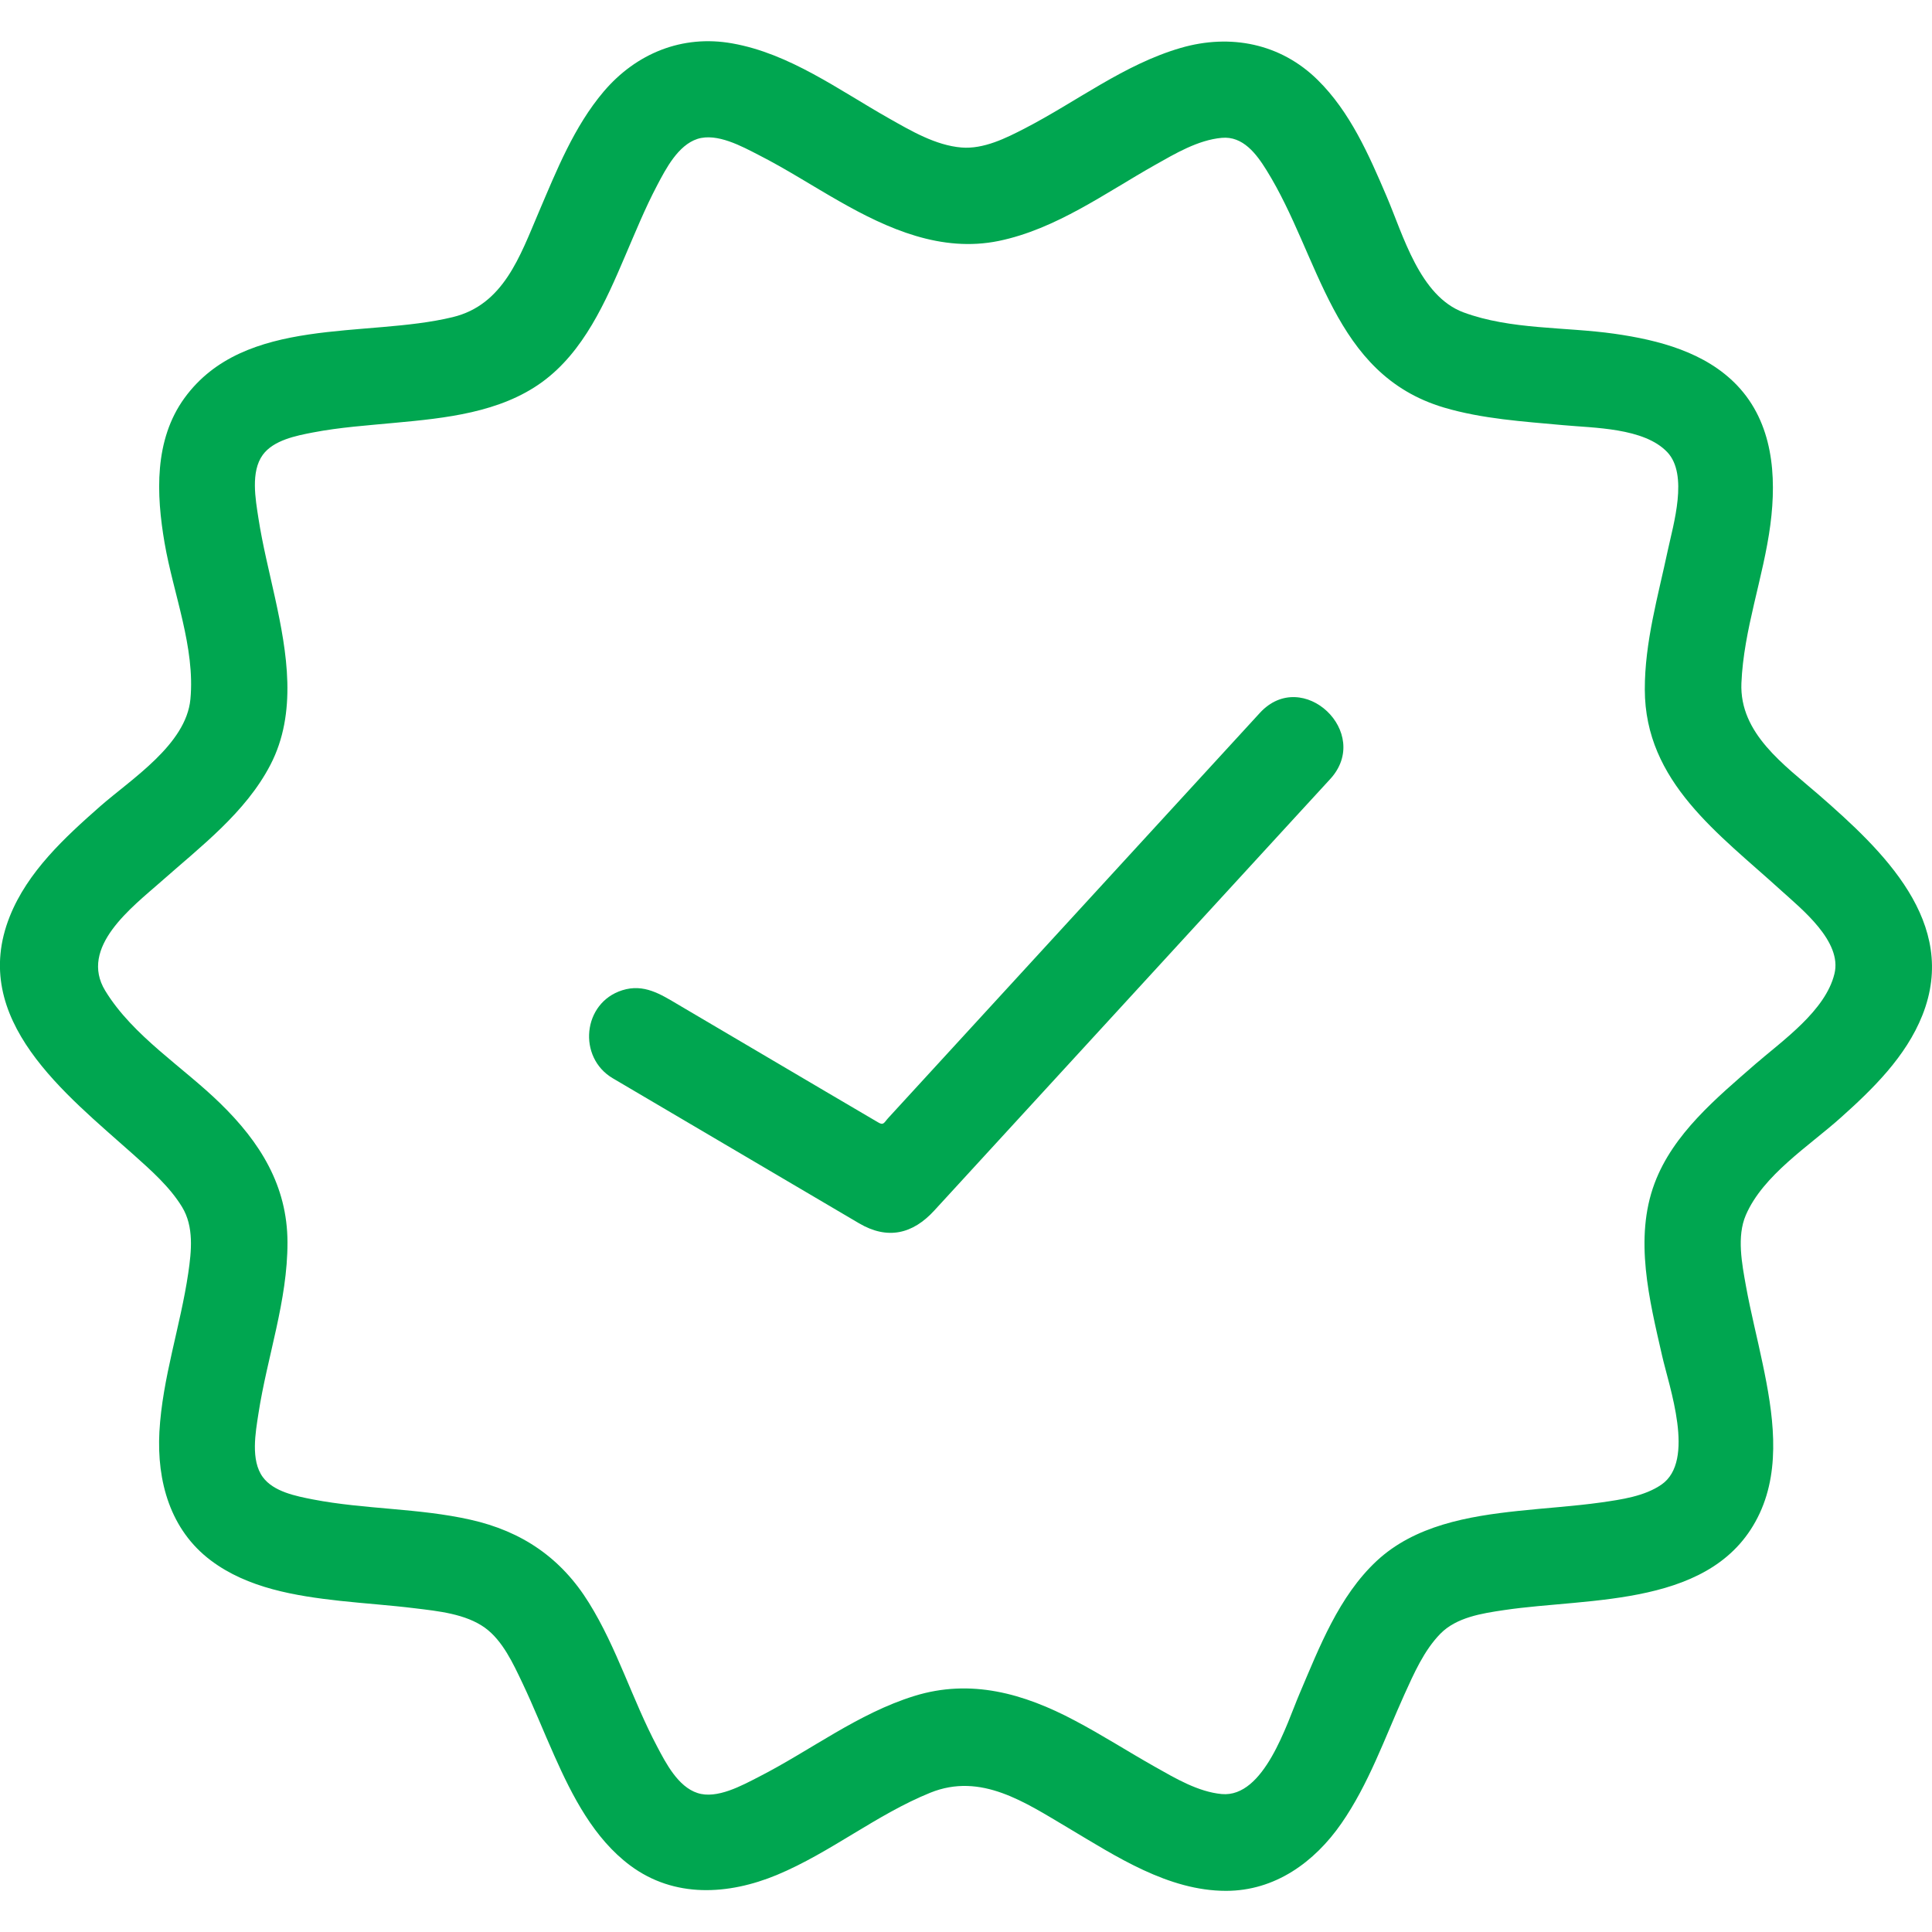 <svg width="20" height="20" viewBox="0 0 20 20" fill="none" xmlns="http://www.w3.org/2000/svg">
<g clip-path="url(#clip0_255_7055)">
<path d="M18.828 8.229C18.505 7.947 19.378 8.707 18.828 8.229V8.229Z" fill="#00A650"/>
<path d="M18.828 8.228C18.472 7.918 18.006 7.594 18.027 7.072C18.05 6.516 18.255 5.98 18.327 5.43C18.393 4.923 18.353 4.379 17.983 3.99C17.654 3.645 17.169 3.52 16.713 3.455C16.201 3.382 15.641 3.415 15.151 3.234C14.696 3.066 14.526 2.433 14.353 2.03C14.171 1.604 13.976 1.158 13.641 0.828C13.257 0.449 12.736 0.347 12.223 0.496C11.638 0.666 11.147 1.051 10.611 1.328C10.414 1.43 10.182 1.546 9.953 1.527C9.686 1.505 9.43 1.354 9.202 1.225C8.685 0.933 8.175 0.554 7.579 0.449C7.062 0.357 6.585 0.553 6.25 0.947C5.942 1.31 5.762 1.764 5.577 2.197C5.383 2.651 5.213 3.156 4.686 3.283C3.789 3.501 2.533 3.265 1.91 4.12C1.594 4.555 1.617 5.117 1.704 5.622C1.794 6.145 2.022 6.703 1.971 7.239C1.926 7.707 1.36 8.064 1.038 8.346C0.671 8.669 0.286 9.023 0.101 9.487C-0.325 10.556 0.681 11.327 1.38 11.951C1.562 12.114 1.757 12.285 1.885 12.495C2.009 12.699 1.982 12.952 1.949 13.178C1.868 13.729 1.681 14.264 1.65 14.823C1.623 15.332 1.761 15.837 2.183 16.154C2.564 16.441 3.059 16.521 3.52 16.572C3.778 16.6 4.038 16.617 4.296 16.649C4.534 16.678 4.821 16.706 5.022 16.852C5.204 16.985 5.312 17.221 5.406 17.418C5.525 17.668 5.626 17.924 5.739 18.176C5.925 18.594 6.148 19.031 6.523 19.311C6.979 19.651 7.539 19.618 8.043 19.409C8.599 19.177 9.073 18.784 9.631 18.558C10.156 18.346 10.611 18.658 11.057 18.922C11.553 19.217 12.093 19.574 12.692 19.574C13.198 19.574 13.607 19.278 13.886 18.876C14.169 18.468 14.334 17.994 14.537 17.544C14.636 17.326 14.741 17.085 14.911 16.912C15.077 16.742 15.344 16.701 15.568 16.668C16.461 16.534 17.761 16.647 18.217 15.664C18.44 15.183 18.353 14.622 18.248 14.122C18.192 13.852 18.123 13.584 18.074 13.313C18.033 13.084 17.977 12.8 18.073 12.578C18.251 12.165 18.728 11.863 19.053 11.572C19.389 11.272 19.73 10.938 19.9 10.511C20.283 9.55 19.487 8.802 18.828 8.228ZM18.99 10.081C18.897 10.463 18.456 10.769 18.176 11.012C18.271 10.929 18.351 10.859 18.172 11.015C17.771 11.365 17.32 11.736 17.128 12.25C16.914 12.822 17.075 13.459 17.205 14.03C17.278 14.355 17.555 15.122 17.2 15.368C17.024 15.49 16.784 15.523 16.577 15.553C16.291 15.593 16.003 15.61 15.716 15.641C15.199 15.696 14.646 15.791 14.251 16.159C13.859 16.525 13.658 17.052 13.452 17.535C13.321 17.841 13.088 18.612 12.647 18.572C12.403 18.549 12.167 18.409 11.958 18.291C11.679 18.134 11.409 17.96 11.126 17.811C10.599 17.531 10.05 17.375 9.464 17.557C8.881 17.738 8.393 18.119 7.855 18.394C7.683 18.482 7.421 18.628 7.22 18.561C7.019 18.496 6.893 18.252 6.802 18.079C6.545 17.594 6.388 17.061 6.097 16.593C5.809 16.127 5.402 15.851 4.87 15.732C4.333 15.611 3.778 15.626 3.239 15.522C3.066 15.488 2.831 15.443 2.72 15.29C2.593 15.116 2.645 14.83 2.675 14.636C2.766 14.043 2.977 13.466 2.976 12.861C2.975 12.273 2.691 11.823 2.282 11.424C1.894 11.044 1.377 10.726 1.09 10.257C0.814 9.806 1.367 9.391 1.67 9.124C2.078 8.763 2.543 8.411 2.799 7.918C3.079 7.379 2.971 6.754 2.847 6.188C2.787 5.914 2.718 5.641 2.675 5.363C2.645 5.168 2.593 4.883 2.72 4.709C2.831 4.556 3.067 4.51 3.239 4.477C3.519 4.423 3.805 4.404 4.088 4.377C4.608 4.329 5.176 4.272 5.612 3.955C6.043 3.641 6.27 3.122 6.473 2.646C6.578 2.402 6.678 2.155 6.802 1.92C6.893 1.747 7.019 1.503 7.22 1.438C7.423 1.373 7.682 1.516 7.855 1.605C8.14 1.75 8.408 1.924 8.686 2.082C9.192 2.371 9.746 2.616 10.34 2.494C10.933 2.371 11.44 1.999 11.958 1.707C12.167 1.589 12.403 1.449 12.647 1.427C12.867 1.406 13.007 1.594 13.111 1.762C13.668 2.657 13.789 3.874 14.948 4.219C15.347 4.337 15.768 4.363 16.18 4.401C16.499 4.431 17.02 4.427 17.26 4.681C17.48 4.914 17.322 5.43 17.265 5.697C17.164 6.172 17.026 6.648 17.027 7.137C17.028 8.096 17.796 8.633 18.439 9.219C18.651 9.411 19.073 9.747 18.99 10.081Z" fill="#00A650"/>
<path d="M13.042 7.38L9.199 11.569C9.151 11.62 9.149 11.655 9.089 11.618L8.548 11.3L7.021 10.4C6.84 10.293 6.666 10.18 6.442 10.251C6.03 10.38 5.977 10.946 6.343 11.162L7.501 11.844L8.892 12.663C9.187 12.837 9.448 12.776 9.672 12.531L11.753 10.263L13.419 8.447L13.77 8.065C14.211 7.585 13.483 6.899 13.042 7.38Z" fill="#00A650"/>
</g>
<defs>
<clipPath id="clip0_255_7055">
<rect width="20" height="20" fill="white"/>
</clipPath>
</defs>
</svg>
